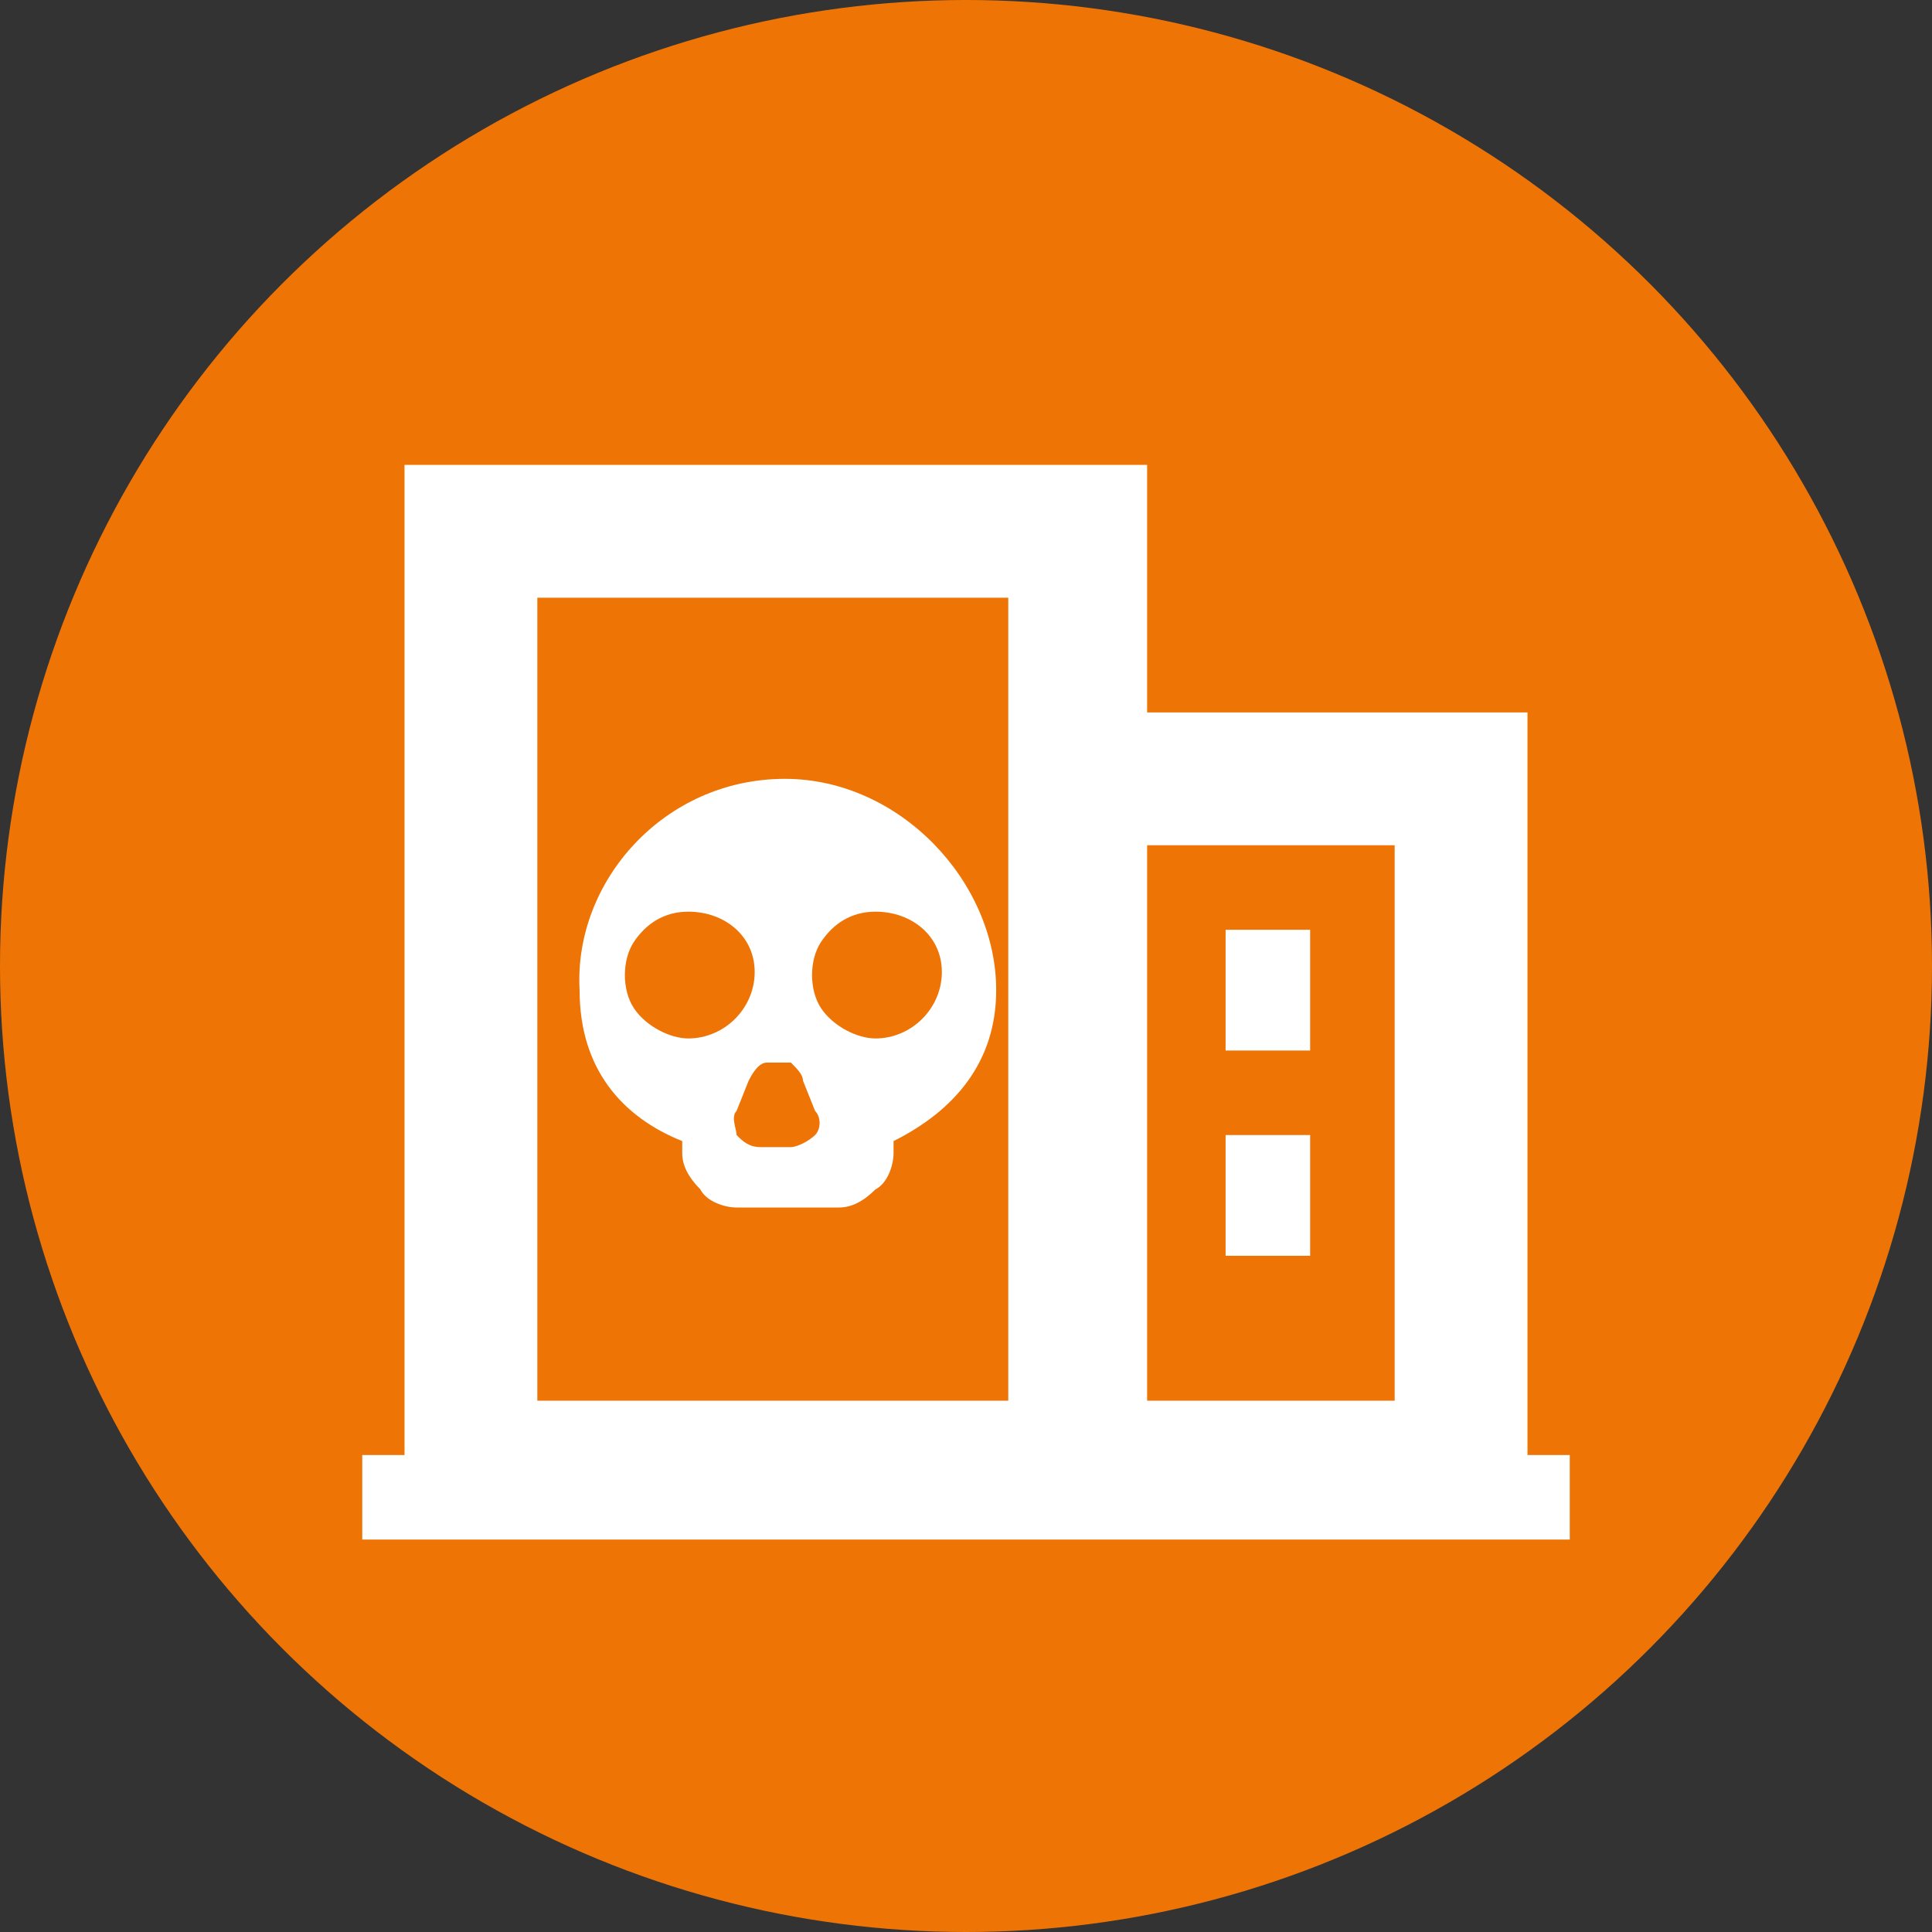 <?xml version="1.0" encoding="utf-8"?>
<!-- Generator: Adobe Illustrator 23.0.0, SVG Export Plug-In . SVG Version: 6.00 Build 0)  -->
<svg version="1.1" id="图层_1" xmlns="http://www.w3.org/2000/svg" xmlns:xlink="http://www.w3.org/1999/xlink" x="0px" y="0px"
	 viewBox="0 0 32 32" style="enable-background:new 0 0 32 32;" xml:space="preserve">
<rect x="0" y="0" width="32" height="32" fill="#333333" stroke="none"/>
<style type="text/css">
	.st0{fill:#E53935;}
	.st1{fill:#EF7406;}
	.st2{fill:#F4C70C;}
	.st3{fill:#1890FF;}
	.st4{fill:#FFFFFF;}
	.st5{clip-path:url(#SVGID_2_);fill:#FFFFFF;}
	.st6{clip-path:url(#SVGID_4_);fill:#FFFFFF;}
	.st7{clip-path:url(#SVGID_6_);fill:#FFFFFF;}
	.st8{clip-path:url(#SVGID_8_);fill:#FFFFFF;}
	.st9{clip-path:url(#SVGID_10_);fill:#FFFFFF;}
	.st10{clip-path:url(#SVGID_12_);fill:#FFFFFF;}
	.st11{clip-path:url(#SVGID_14_);fill:#FFFFFF;}
	.st12{clip-path:url(#SVGID_16_);fill:#FFFFFF;}
</style>
<circle class="st1" cx="16" cy="16" r="16"/>
<g>
	<rect x="20.3" y="15.4" class="st4" width="1.4" height="2"/>
	<rect x="20.3" y="18.8" class="st4" width="1.4" height="2"/>
	<g>
		<path class="st4" d="M25.3,24.1V11.8H19V7.7H6.7v16.4H6v1.4h20v-1.4H25.3z M8.9,23.2V9.9h7.8v13.3H8.9z M19,23.2V14h4.1v9.2H19z
			 M19,24.1"/>
	</g>
	<g>
		<path class="st4" d="M13,12.9c1.9,0,3.5,1.7,3.5,3.5c0,1.2-0.7,2-1.7,2.5l0,0.2c0,0.2-0.1,0.5-0.3,0.6c-0.2,0.2-0.4,0.3-0.6,0.3
			h-1.7c-0.2,0-0.5-0.1-0.6-0.3c-0.2-0.2-0.3-0.4-0.3-0.6v-0.2c-1-0.4-1.7-1.2-1.7-2.5C9.5,14.6,11,12.9,13,12.9L13,12.9z
			 M13.1,17.6c-0.1,0-0.2,0-0.4,0c-0.1,0-0.2,0.1-0.3,0.3l-0.2,0.5c-0.1,0.1,0,0.3,0,0.4c0.1,0.1,0.2,0.2,0.4,0.2h0.5
			c0.1,0,0.3-0.1,0.4-0.2c0.1-0.1,0.1-0.3,0-0.4l-0.2-0.5C13.3,17.8,13.2,17.7,13.1,17.6L13.1,17.6z M14.5,15.1
			c-0.4,0-0.7,0.2-0.9,0.5c-0.2,0.3-0.2,0.8,0,1.1c0.2,0.3,0.6,0.5,0.9,0.5c0.6,0,1.1-0.5,1.1-1.1C15.6,15.5,15.1,15.1,14.5,15.1
			L14.5,15.1z M11.4,15.1c-0.4,0-0.7,0.2-0.9,0.5c-0.2,0.3-0.2,0.8,0,1.1c0.2,0.3,0.6,0.5,0.9,0.5c0.6,0,1.1-0.5,1.1-1.1
			C12.5,15.5,12,15.1,11.4,15.1L11.4,15.1z M11.4,15.1"/>
	</g>
</g>
</svg>

